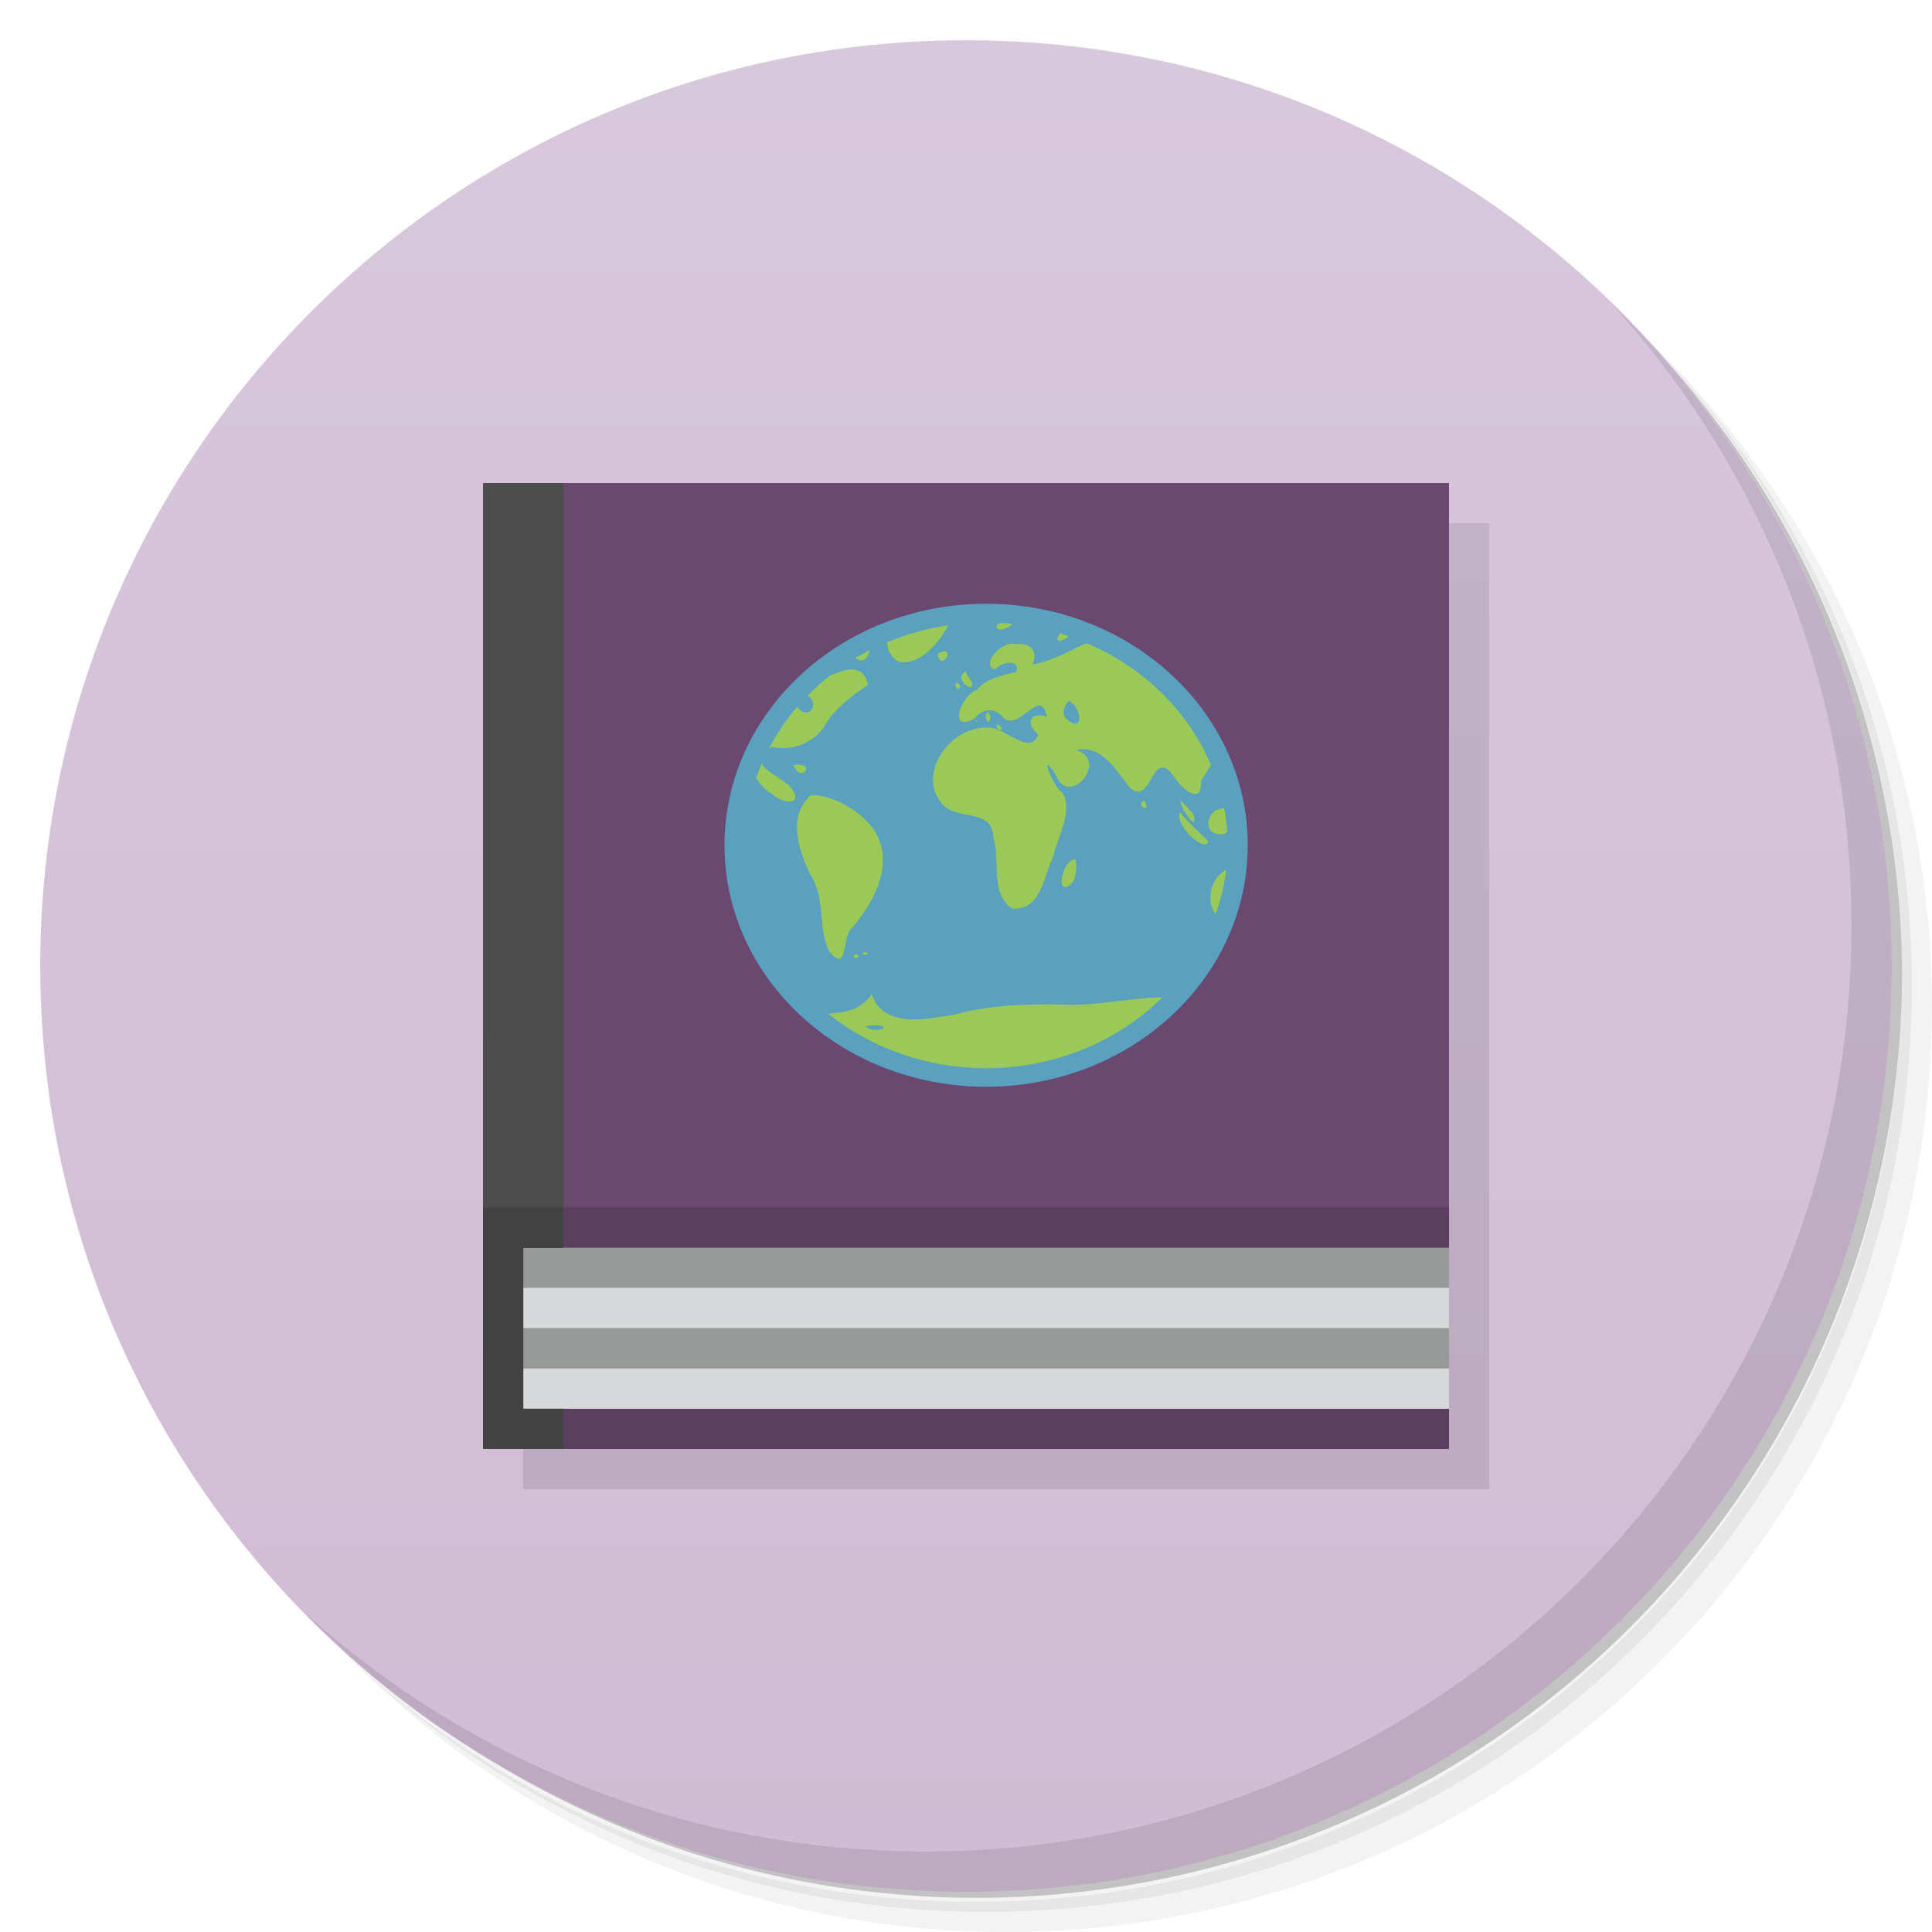 <svg version="1.1" viewBox="0 0 48 48" xmlns="http://www.w3.org/2000/svg">
 <defs>
  <linearGradient id="bg" x1="1" x2="47" gradientTransform="matrix(0 -1 1 0 -1.5e-6 48)" gradientUnits="userSpaceOnUse">
   <stop style="stop-color:#d0bcd4" offset="0"/>
   <stop style="stop-color:#d8c8dc" offset="1"/>
  </linearGradient>
 </defs>
 <path d="m36.31 5c5.859 4.062 9.688 10.831 9.688 18.5 0 12.426-10.07 22.5-22.5 22.5-7.669 0-14.438-3.828-18.5-9.688 1.037 1.822 2.306 3.499 3.781 4.969 4.085 3.712 9.514 5.969 15.469 5.969 12.703 0 23-10.298 23-23 0-5.954-2.256-11.384-5.969-15.469-1.469-1.475-3.147-2.744-4.969-3.781zm4.969 3.781c3.854 4.113 6.219 9.637 6.219 15.719 0 12.703-10.297 23-23 23-6.081 0-11.606-2.364-15.719-6.219 4.16 4.144 9.883 6.719 16.219 6.719 12.703 0 23-10.298 23-23 0-6.335-2.575-12.06-6.719-16.219z" style="opacity:.05"/>
 <path d="m41.28 8.781c3.712 4.085 5.969 9.514 5.969 15.469 0 12.703-10.297 23-23 23-5.954 0-11.384-2.256-15.469-5.969 4.113 3.854 9.637 6.219 15.719 6.219 12.703 0 23-10.298 23-23 0-6.081-2.364-11.606-6.219-15.719z" style="opacity:.1"/>
 <path d="m31.25 2.375c8.615 3.154 14.75 11.417 14.75 21.13 0 12.426-10.07 22.5-22.5 22.5-9.708 0-17.971-6.135-21.12-14.75a23 23 0 0 0 44.875-7 23 23 0 0 0-16-21.875z" style="opacity:.2"/>
 <path d="m24 1c12.703 0 23 10.297 23 23s-10.297 23-23 23-23-10.297-23-23 10.297-23 23-23z" style="fill:url(#bg)"/>
 <path d="m40.03 7.531c3.712 4.084 5.969 9.514 5.969 15.469 0 12.703-10.297 23-23 23-5.954 0-11.384-2.256-15.469-5.969 4.178 4.291 10.01 6.969 16.469 6.969 12.703 0 23-10.298 23-23 0-6.462-2.677-12.291-6.969-16.469z" style="opacity:.1"/>
 <path d="m13 13v24h24v-24" style="opacity:.1"/>
 <path d="m12 12v24h24v-24" style="fill:#5b3e60"/>
 <path d="m13 31v4h23v-4" style="fill:#979898"/>
 <path d="m12 12v18h24v-18" style="fill:#6a486f"/>
 <path d="m13 31.996v1h23v-1" style="fill:#d6d8d9"/>
 <path d="m13 34v1h23v-1" style="fill:#d6d8d9"/>
 <path d="m14 12h-2v24h2v-1h-1v-4h1" style="fill:#4d4d4d"/>
 <path d="m14 30h-2v6h2v-1h-1v-4h1" style="fill:#424242"/>
 <ellipse cx="24.5" cy="21" rx="6.5" ry="6" style="fill:#59a1bf"/>
 <path d="m24.842 15.478c-0.175 0.064-0.079 0.31 0.303 0.038-0.038-0.017-0.067-0.02-0.1-0.029-0.068-4e-3 -0.135-7e-3 -0.203-9e-3zm-1.283 0.056c-0.526 0.078-1.038 0.221-1.523 0.424 0.012 0.195 0.11 0.389 0.299 0.485 0.525 0.105 1.019-0.508 1.225-0.909zm2.783 0.198c-0.121 0.125-0.105 0.297 0.172 0.106 0.012-0.011 0.016-0.028 0.027-0.04-0.066-0.023-0.132-0.046-0.199-0.067zm0.66 0.242c-0.393 0.173-0.734 0.397-1.35 0.543 0.123-0.262 0.039-0.562-0.428-0.514-0.342-0.097-0.868 0.526-0.512 0.627 0.302-0.272 0.655-0.183 0.527 0.072-0.579 0.112-0.835 0.258-0.963 0.436-0.401 0.114-0.745 1.101-0.061 0.712 0.209-0.265 0.523-0.281 0.729 4e-3 -0.139-0.324-0.189-0.275 0-9e-3 0.382 0.333 0.922-0.818 1.063-0.036-0.454-0.144-0.518 0.192-0.213 0.44-0.206 0.574-0.851-0.238-1.295-0.169-0.89-0.013-1.706 1.117-1.123 1.853 0.357 0.501 1.299 0.102 1.305 0.894 0.178 0.558-0.091 1.365 0.461 1.743 0.738 0.067 0.779-0.813 1.023-1.285 0.11-0.503 0.503-1.117 0.234-1.59-0.252-0.162-0.604-1.108-0.178-0.463 0.32 0.884 1.361-0.339 0.514-0.6 0.66-0.137 0.998 0.535 1.342 0.943 0.542 0.484 0.536-1.069 1.09-0.279 0.188 0.295 0.71 0.75 0.672 0.099 0.075-0.112 0.164-0.246 0.246-0.389-0.565-1.343-1.675-2.43-3.094-3.03zm-5.393 0.18c-0.123 0.06-0.243 0.125-0.361 0.193 0.134 0.102 0.303 0.084 0.361-0.193zm1.834 0.031c-0.038 7e-3 -0.088 0.025-0.152 0.061 0.081 0.443 0.415-0.108 0.152-0.061zm-2.248 0.449c-0.174-0.011-0.38 0.068-0.576 0.151h-2e-3c-0.196 0.155-0.382 0.321-0.555 0.498 0.315 0.176 0.037 0.664-0.254 0.274-0.281 0.327-0.52 0.682-0.715 1.058 0.03-0.021 0.047-0.041 0.086-0.063 0.465 0.12 1.057-0.077 1.336-0.563 0.236-0.407 0.787-0.807 1.053-0.968-0.061-0.276-0.2-0.377-0.373-0.388zm2.797 0.043c-0.371 0.226 0.361 0.645 0.109 0.195l-0.07-0.096zm-0.195 0.287c-0.157 0.017 0.033 0.268 0.063 0.085zm2.758 0.449h2e-3c0.332 0.158 0.381 0.845-0.068 0.442-0.121-0.136-0.053-0.329 0.066-0.442zm-1.994 0.287c-0.185 0.046 0.037 0.407 0.047 0.114zm-0.314 0.182c2e-3 0.036-0.015 0.057 0.039 0.038zm0.543 0.114c-0.11 0.043 0.074 0.212 0.102 0.092zm-5.863 0.972c-0.051 0.117-0.098 0.235-0.141 0.355 0.093 0.16 0.222 0.302 0.402 0.413 0.314 0.27 0.798 0.262 0.455-0.184-0.189-0.191-0.608-0.374-0.717-0.584zm0.963 0.032c-0.046-5e-3 -0.104-2e-3 -0.178 0.011 0.182 0.429 0.498 0.027 0.178-0.011m0.248 0.761c-0.583 0.535-0.289 1.356-0.012 1.962 0.395 0.588 0.183 1.3 0.465 1.9 0.49 0.613 0.325-0.375 0.568-0.561 0.576-0.658 1.092-1.65 0.543-2.463-0.319-0.424-0.828-0.74-1.361-0.838h-0.201zm9.195 0.119c-0.059 0.113 0.473 0.909 0.314 0.348zm-0.908 0.016c-0.246 0.098 0.169 0.323 0.031 0.038zm1.99 0.18c-0.496 0.024-0.564 0.745 0.018 0.64 0.028-0.016 0.036-0.041 0.055-0.061-0.013-0.194-0.037-0.387-0.072-0.579zm-1.109 0.099-2e-3 2e-3 2e-3 2e-3v-4e-3zm0 4e-3c-0.105 0.35 0.613 1.01 0.723 0.728-0.252-0.237-0.494-0.47-0.723-0.728zm-2.648 1.177c-0.314 0.126-0.426 1.01 0 0.559 0.089-0.172 0.09-0.371 0.07-0.557zm3.807 0.251c-0.383 0.202-0.519 0.771-0.262 1.111 0.128-0.361 0.216-0.733 0.262-1.111zm-8.973 2.044c-0.223 0.093 0.231 0.094 0 0zm-0.215 0.047c-0.245 0.121 0.209 0.151 0 0zm0.381 0.999c-0.246 0.381-0.654 0.463-1.084 0.487 1.09 0.873 2.484 1.355 3.928 1.356 1.663-2e-3 3.25-0.642 4.383-1.765-0.854 0.018-1.69 0.232-2.549 0.182-0.882-0.016-1.773 0.018-2.625 0.252-0.605 0.081-1.358 0.293-1.855-0.168-0.094-0.098-0.157-0.218-0.197-0.344zm0.084 0.772c0.48 0.029 0.048 0.196-0.178 0.074l-0.066-0.05z" style="fill:#9ac957"/>
</svg>
